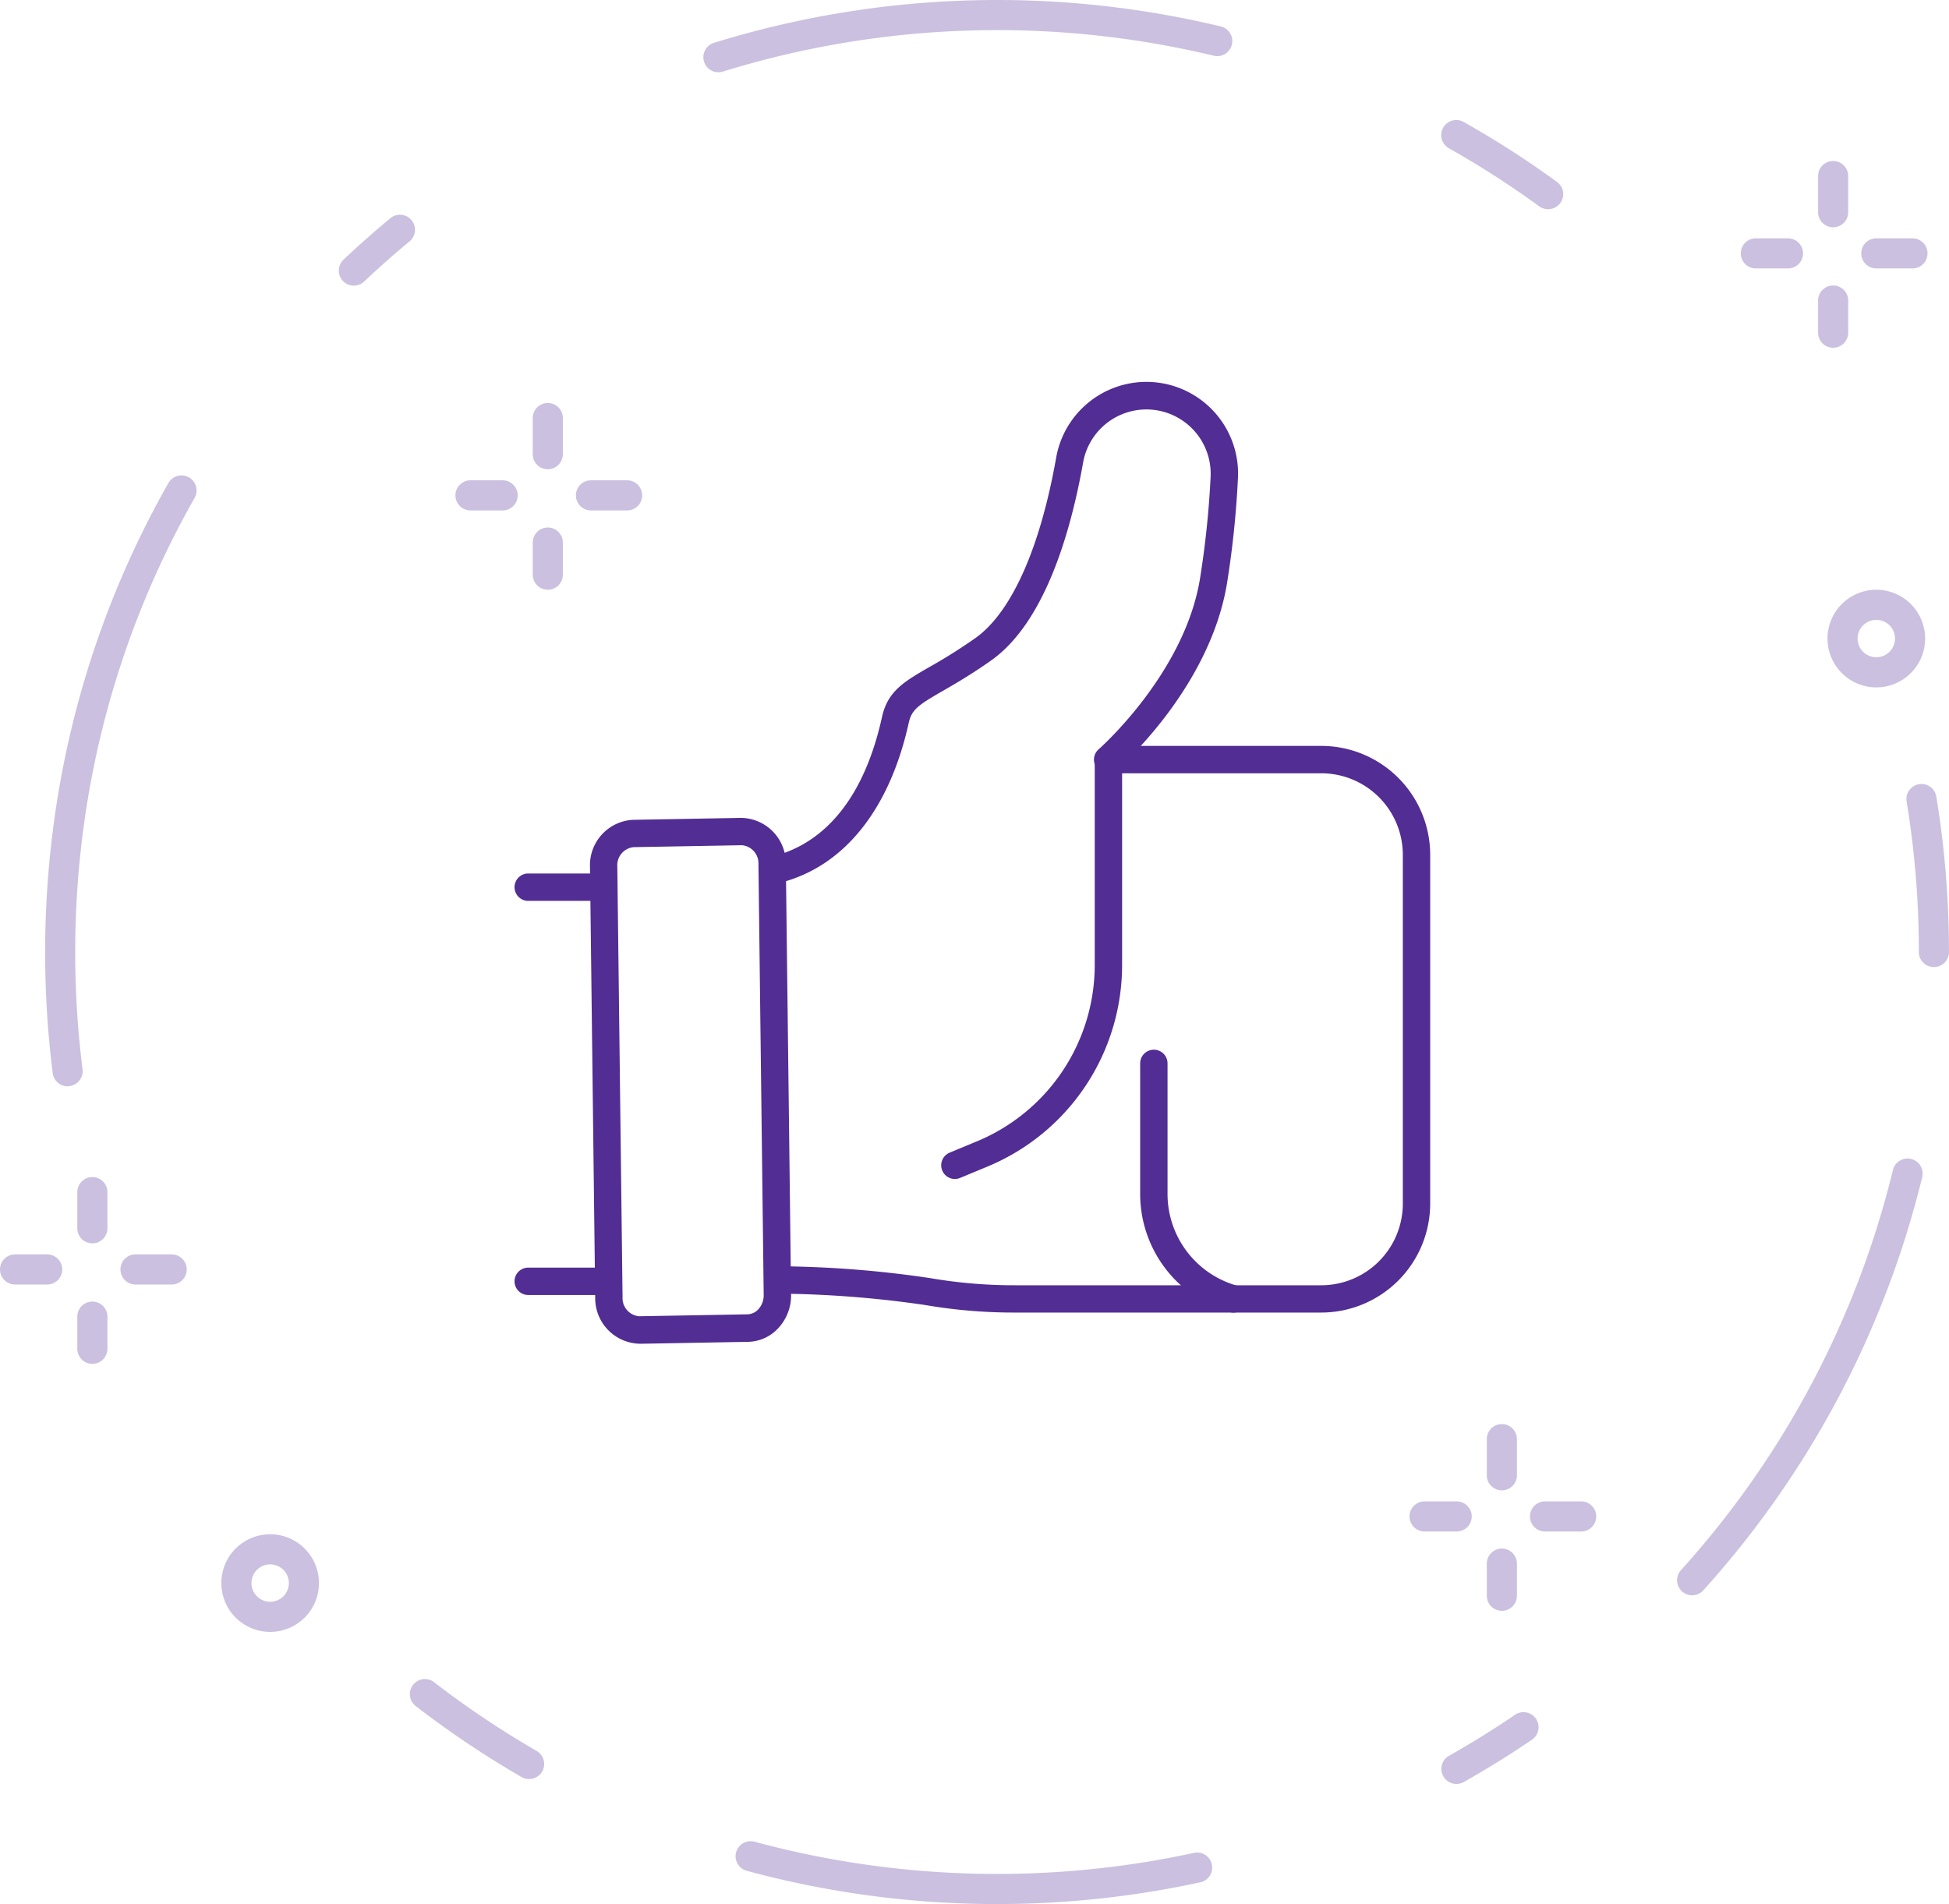 <svg xmlns="http://www.w3.org/2000/svg" width="162.615" height="158.847" viewBox="0 0 162.615 158.847"><defs><style>.a{opacity:0.3;}.b{fill:#522d94;}</style></defs><g class="a" transform="translate(0 13.432)"><path class="b" d="M3.937,627.213H1.256a1.256,1.256,0,0,1,0-2.513h2.68a1.256,1.256,0,0,1,0,2.513Z" transform="translate(0 -533.484)"/><path class="b" d="M64.272,627.213H61.256a1.256,1.256,0,0,1,0-2.513h3.015a1.256,1.256,0,0,1,0,2.513Z" transform="translate(-49.949 -533.484)"/><path class="b" d="M39.756,653.393a1.256,1.256,0,0,1-1.256-1.256v-2.68a1.256,1.256,0,1,1,2.513,0v2.68A1.256,1.256,0,0,1,39.756,653.393Z" transform="translate(-32.05 -553.047)"/><path class="b" d="M39.756,591.728a1.256,1.256,0,0,1-1.256-1.256v-3.015a1.256,1.256,0,0,1,2.513,0v3.015A1.256,1.256,0,0,1,39.756,591.728Z" transform="translate(-32.05 -501.433)"/><path class="b" d="M705.937,750.213h-2.68a1.256,1.256,0,0,1,0-2.513h2.68a1.256,1.256,0,0,1,0,2.513Z" transform="translate(-584.399 -635.879)"/><path class="b" d="M705.937,750.213h-2.68a1.256,1.256,0,0,1,0-2.513h2.68a1.256,1.256,0,0,1,0,2.513Z" transform="translate(-664 -721.062)"/><path class="b" d="M766.272,750.213h-3.015a1.256,1.256,0,0,1,0-2.513h3.015a1.256,1.256,0,0,1,0,2.513Z" transform="translate(-634.348 -635.879)"/><path class="b" d="M766.272,750.213h-3.015a1.256,1.256,0,0,1,0-2.513h3.015a1.256,1.256,0,0,1,0,2.513Z" transform="translate(-713.949 -721.062)"/><path class="b" d="M741.756,776.393a1.256,1.256,0,0,1-1.256-1.256v-2.68a1.256,1.256,0,0,1,2.513,0v2.68A1.256,1.256,0,0,1,741.756,776.393Z" transform="translate(-616.449 -655.442)"/><path class="b" d="M741.756,776.393a1.256,1.256,0,0,1-1.256-1.256v-2.68a1.256,1.256,0,0,1,2.513,0v2.68A1.256,1.256,0,0,1,741.756,776.393Z" transform="translate(-696.051 -740.625)"/><path class="b" d="M741.756,714.728a1.256,1.256,0,0,1-1.256-1.256v-3.015a1.256,1.256,0,1,1,2.513,0v3.015a1.256,1.256,0,0,1-1.256,1.256Z" transform="translate(-616.449 -603.828)"/><path class="b" d="M741.756,714.728a1.256,1.256,0,0,1-1.256-1.256v-3.015a1.256,1.256,0,1,1,2.513,0v3.015a1.256,1.256,0,0,1-1.256,1.256Z" transform="translate(-696.051 -689.012)"/><path class="b" d="M870.937,121.213h-2.68a1.256,1.256,0,0,1,0-2.513h2.68a1.256,1.256,0,0,1,0,2.513Z" transform="translate(-721.758 -112.25)"/><path class="b" d="M931.272,121.213h-3.015a1.256,1.256,0,0,1,0-2.513h3.015a1.256,1.256,0,1,1,0,2.513Z" transform="translate(-771.706 -112.25)"/><path class="b" d="M906.756,147.393a1.256,1.256,0,0,1-1.256-1.256v-2.68a1.256,1.256,0,1,1,2.513,0v2.68a1.256,1.256,0,0,1-1.256,1.256Z" transform="translate(-753.808 -131.814)"/><path class="b" d="M906.756,85.728a1.256,1.256,0,0,1-1.256-1.256V81.456a1.256,1.256,0,1,1,2.513,0v3.015A1.256,1.256,0,0,1,906.756,85.728Z" transform="translate(-753.808 -80.2)"/><path class="b" d="M114.312,772.215a4.072,4.072,0,1,1,4.072-4.073A4.073,4.073,0,0,1,114.312,772.215Zm0-5.632a1.56,1.56,0,1,0,1.56,1.56A1.56,1.56,0,0,0,114.312,766.583Z" transform="translate(-91.772 -649.506)"/><path class="b" d="M914.262,301.855a4.072,4.072,0,1,1,4.073-4.076A4.072,4.072,0,0,1,914.262,301.855Zm0-5.632a1.56,1.56,0,1,0,1.56,1.56A1.56,1.56,0,0,0,914.262,296.223Z" transform="translate(-757.712 -257.942)"/></g><g class="a" transform="translate(3.767)"><path class="b" d="M726.7,67.231a1.252,1.252,0,0,1-.739-.241,77.5,77.5,0,0,0-7.538-4.845,1.258,1.258,0,1,1,1.241-2.19,80.169,80.169,0,0,1,7.78,5,1.256,1.256,0,0,1-.744,2.273Z" transform="translate(-601.304 -49.778)"/><path class="b" d="M351.586,6.048a1.256,1.256,0,0,1-.372-2.456,79.972,79.972,0,0,1,42.253-1.374,1.257,1.257,0,1,1-.586,2.444A77.458,77.458,0,0,0,351.96,5.991a1.256,1.256,0,0,1-.374.057Z" transform="translate(-295.41 -0.02)"/><path class="b" d="M170.015,113.058a1.256,1.256,0,0,1-.864-2.178c1.245-1.173,2.541-2.322,3.853-3.411a1.256,1.256,0,1,1,1.6,1.933c-1.273,1.055-2.53,2.168-3.734,3.305A1.257,1.257,0,0,1,170.015,113.058Z" transform="translate(-144.246 -89.228)"/><path class="b" d="M24.362,287.746a1.256,1.256,0,0,1-1.245-1.1,80.568,80.568,0,0,1,0-20.15,78.6,78.6,0,0,1,9.653-29.079,1.257,1.257,0,0,1,2.186,1.243,76.1,76.1,0,0,0-9.351,28.144,78.079,78.079,0,0,0,0,19.518,1.255,1.255,0,0,1-1.087,1.405,1.29,1.29,0,0,1-.156.017Z" transform="translate(-22.485 -197.12)"/><path class="b" d="M214.253,844.675a1.251,1.251,0,0,1-.627-.168,79.932,79.932,0,0,1-8.8-5.9,1.257,1.257,0,1,1,1.534-1.99,77.5,77.5,0,0,0,8.52,5.709,1.256,1.256,0,0,1-.63,2.345Z" transform="translate(-173.874 -696.253)"/><path class="b" d="M388.094,922.14a79.647,79.647,0,0,1-20.87-2.772,1.256,1.256,0,1,1,.658-2.424,77.572,77.572,0,0,0,36.669.921,1.256,1.256,0,0,1,.533,2.454A79.959,79.959,0,0,1,388.094,922.14Z" transform="translate(-308.672 -763.293)"/><path class="b" d="M719.117,858.658a1.256,1.256,0,0,1-.616-2.345c1.878-1.059,3.736-2.211,5.518-3.426a1.256,1.256,0,0,1,1.414,2.077c-1.843,1.255-3.759,2.444-5.7,3.538A1.26,1.26,0,0,1,719.117,858.658Z" transform="translate(-601.378 -709.831)"/><path class="b" d="M836.528,613.3a1.255,1.255,0,0,1-.931-2.1,76.974,76.974,0,0,0,17.689-33.4,1.257,1.257,0,0,1,2.443.591,79.509,79.509,0,0,1-18.268,34.491A1.251,1.251,0,0,1,836.528,613.3Z" transform="translate(-699.11 -480.212)"/><path class="b" d="M951.8,405.71a1.256,1.256,0,0,1-1.256-1.256c0-2.315-.1-4.65-.31-6.94-.167-1.878-.407-3.768-.71-5.619a1.256,1.256,0,1,1,2.479-.407c.313,1.911.561,3.863.734,5.8.213,2.365.32,4.776.32,7.165A1.256,1.256,0,0,1,951.8,405.71Z" transform="translate(-794.212 -325.031)"/></g><g transform="translate(42.896 31.86)"><path class="b" d="M393.87,525.711H368.322a43.609,43.609,0,0,1-7.5-.629,89.513,89.513,0,0,0-11.926-.947,1.142,1.142,0,0,1,.011-2.283h.011a89.657,89.657,0,0,1,12.3.982,41.341,41.341,0,0,0,7.106.6H393.87a6.813,6.813,0,0,0,6.806-6.806v-29.1a6.806,6.806,0,0,0-6.807-6.806H376.044a1.142,1.142,0,0,1-.749-2c.072-.062,7.183-6.328,8.465-14.281a77.421,77.421,0,0,0,.877-8.427A5.363,5.363,0,0,0,374,454.8c-1.026,5.777-3.187,13.328-7.661,16.5-1.633,1.157-2.958,1.921-4.022,2.536-2.021,1.166-2.615,1.551-2.863,2.668-1.594,7.227-5.384,11.964-10.672,13.337a1.142,1.142,0,1,1-.574-2.209c3.124-.811,7.223-3.486,9.017-11.62.475-2.149,1.857-2.947,3.95-4.154a45.044,45.044,0,0,0,3.842-2.42c3-2.131,5.39-7.468,6.734-15.039a7.646,7.646,0,0,1,15.167,1.725,79.735,79.735,0,0,1-.9,8.677c-.97,6.022-4.795,11.007-7.206,13.637H393.87a9.092,9.092,0,0,1,9.089,9.089v29.092A9.1,9.1,0,0,1,393.87,525.711Z" transform="translate(-326.527 -448.07)"/><path class="b" d="M256.43,730.868a3.793,3.793,0,0,1-3.667-3.845l-.435-35.915a3.787,3.787,0,0,1,3.606-3.946L264.95,687a3.79,3.79,0,0,1,3.719,3.847l.437,35.91a4.008,4.008,0,0,1-1,2.737,3.522,3.522,0,0,1-2.608,1.218l-9.014.161h-.053Zm.032-1.142ZM265,689.281h-.015l-9.016.161a1.517,1.517,0,0,0-1.361,1.632l.437,35.911a1.514,1.514,0,0,0,1.384,1.592h.015l9.017-.16a1.28,1.28,0,0,0,.938-.449,1.736,1.736,0,0,0,.422-1.184l-.437-35.905A1.519,1.519,0,0,0,265,689.281Z" transform="translate(-245.998 -650.628)"/><path class="b" d="M218.133,719.783h-6.241a1.142,1.142,0,0,1,0-2.283h6.241a1.142,1.142,0,1,1,0,2.283Z" transform="translate(-210.75 -676.488)"/><path class="b" d="M218.133,935.783h-6.241a1.142,1.142,0,0,1,0-2.283h6.241a1.142,1.142,0,1,1,0,2.283Z" transform="translate(-210.75 -859.608)"/><path class="b" d="M446.039,683.641a1.142,1.142,0,0,1-.437-2.2l2.245-.932a15.928,15.928,0,0,0,9.852-14.752v-17.12a1.142,1.142,0,0,1,2.283,0v17.12a18.2,18.2,0,0,1-11.264,16.86l-2.245.932A1.145,1.145,0,0,1,446.039,683.641Z" transform="translate(-409.256 -617.143)"/><path class="b" d="M561.678,836.187a1.162,1.162,0,0,1-.277-.035h-.03a10.243,10.243,0,0,1-7.471-9.836V815.432a1.142,1.142,0,1,1,2.283,0v10.876a7.952,7.952,0,0,0,5.8,7.635,1.142,1.142,0,0,1-.3,2.244Z" transform="translate(-501.666 -758.544)"/></g></svg>